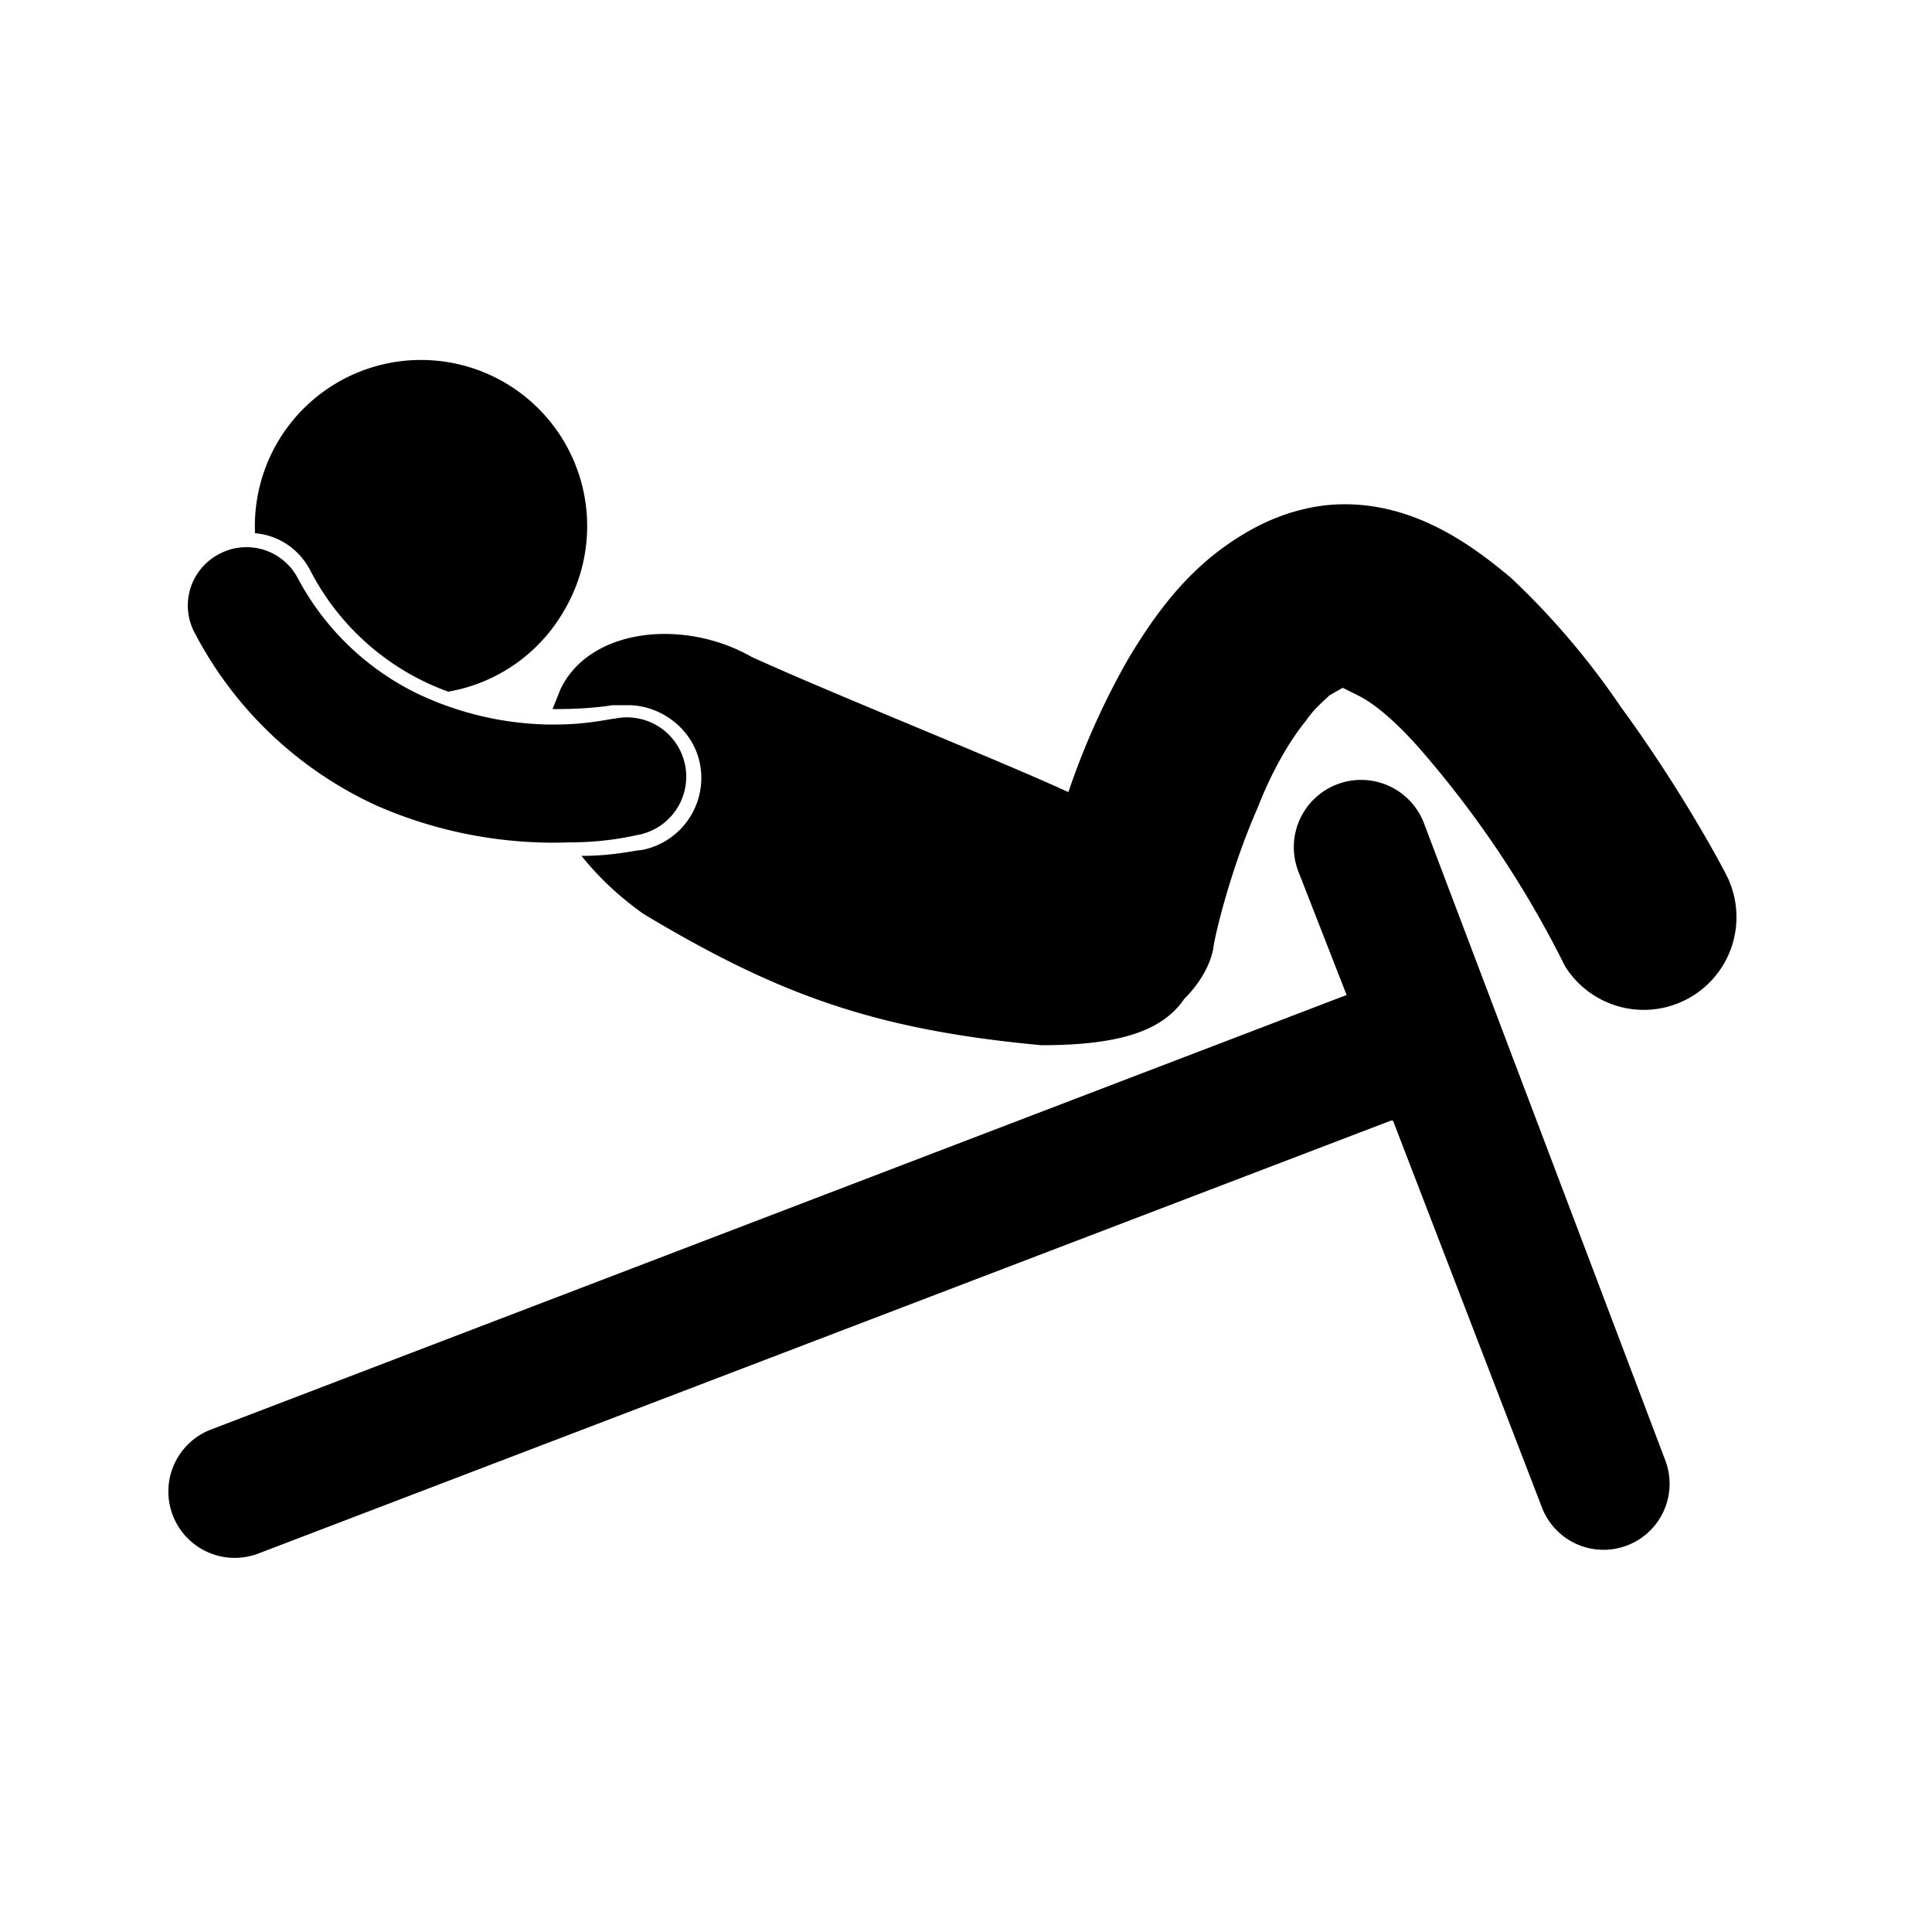 <svg width="100%" height="100%"  viewBox="0 0 100 100" xmlns="http://www.w3.org/2000/svg" fill-rule="evenodd" clip-rule="evenodd" stroke-linejoin="round" stroke-miterlimit="2">
  <g fill-rule="nonzero">
    <path d="M29.2 31.6a8.6 8.6 0 1 0-16-4c1.2.1 2.3.8 2.9 2a13 13 0 0 0 7.1 6.2 8.6 8.6 0 0 0 6-4.2zM31.6 36.5h.9c1.7 0 3.3 1.2 3.7 2.9a3.8 3.8 0 0 1-3 4.6c-.3 0-1.4.3-3.1.3.8 1 1.8 2 3.2 3 7 4.2 12 6 20.6 6.8 4.2 0 6.3-.8 7.4-2.4.7-.7 1.3-1.6 1.5-2.6 0-.3.8-3.9 2.3-7.3.7-1.8 1.6-3.4 2.5-4.5.4-.6.9-1 1.2-1.3l.7-.4.8.4c1 .5 2.2 1.6 3.4 3A53 53 0 0 1 81 50a4.8 4.8 0 0 0 8.5-4.4c0-.1-2.3-4.5-5.6-9a40 40 0 0 0-5.7-6.7c-1.2-1-2.4-1.9-3.8-2.6-1.4-.7-3-1.2-4.8-1.2a9 9 0 0 0-2.3.3c-1.6.4-3 1.2-4.2 2.1-2.1 1.6-3.5 3.6-4.7 5.6a39.3 39.3 0 0 0-3.1 6.9c-3.7-1.7-12-5-16.4-7-3.5-2-8.4-1.5-9.9 1.7l-.4 1h.3c1.7 0 2.8-.2 2.8-.2z"/>
    <path d="M15.4 29.9a3 3 0 0 0-4.1-1.2 3 3 0 0 0-1.2 4.1 20 20 0 0 0 9.4 8.9 22.8 22.8 0 0 0 10 1.9c2.1 0 3.5-.4 3.6-.4a3 3 0 0 0-1.3-6c-.2 0-1.4.3-3 .3h-.5a16.5 16.5 0 0 1-6.7-1.6 13.9 13.9 0 0 1-6.2-6zM72.1 58L79.8 78a3.4 3.4 0 1 0 6.4-2.4l-12.5-33a3.4 3.4 0 1 0-6.5 2.5l2.5 6.4L10.9 74a3.4 3.4 0 1 0 2.5 6.4L72 58z"/>
  </g>
</svg>
